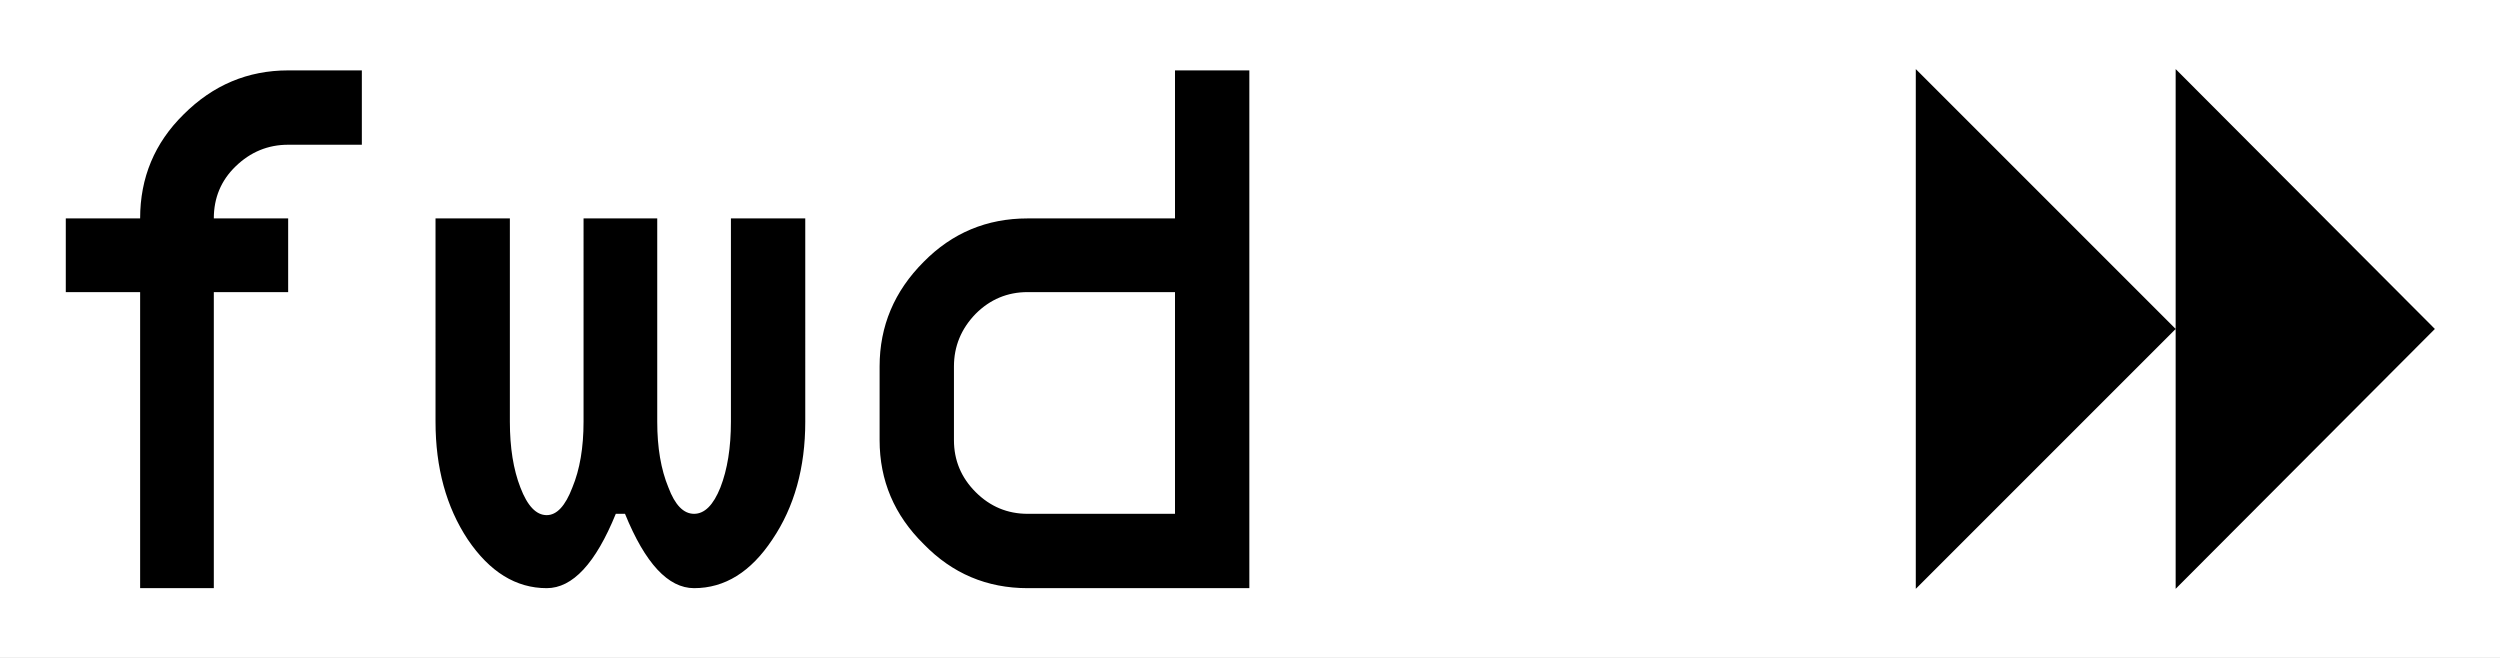 <svg xmlns="http://www.w3.org/2000/svg" xmlns:xlink="http://www.w3.org/1999/xlink" preserveAspectRatio="none"
    width="190" height="50">
    <rect width="100%" height="100%" fill="#808080" stroke="none"/>
    <defs>
        <path fill="#FFF" d="M190 50V0H0v50h190z" id="prefix__a" />
        <path
            d="M34.85 10.85V5.2h-5.6q-4.6 0-7.95 3.35-3.3 3.25-3.3 7.9h-5.65v5.6H18v22.5h5.6v-22.5h5.65v-5.6H23.6q0-2.35 1.65-3.95 1.7-1.65 4-1.65h5.6m33.7 5.6H62.9V31.9q0 2.95-.8 5-.8 2-2 2t-1.95-2q-.85-2.05-.85-5V16.45h-5.6V31.9q0 2.95-.85 5-.8 2.1-1.95 2.1-1.2 0-2-2.1-.8-2.05-.8-5V16.45h-5.65V31.9q0 5.25 2.45 8.95 2.5 3.7 6 3.7 2.95 0 5.25-5.65h.7q2.3 5.65 5.25 5.65 3.5 0 5.95-3.7 2.5-3.7 2.5-8.95V16.45m28.1 0h-11.2q-4.65 0-7.9 3.3-3.35 3.35-3.35 7.95v5.6q0 4.6 3.35 7.9 3.25 3.35 7.9 3.35h16.85V5.2h-5.65v11.25m-11.2 5.6h11.2V38.9h-11.2q-2.3 0-3.95-1.65-1.65-1.65-1.65-3.95v-5.6q0-2.3 1.65-4 1.65-1.65 3.95-1.65z"
            id="prefix__b" />
        <path d="M144.4 5.15v39.5l19.75-19.75L144.4 5.15m39.45 19.75l-19.7-19.75v39.5l19.7-19.75z" id="prefix__c" />
    </defs>
    <use xlink:href="#prefix__a" />
    <use xlink:href="#prefix__b" transform="translate(-7.35 .15)" />
    <use xlink:href="#prefix__c" transform="translate(1.2 .1)" />
</svg>